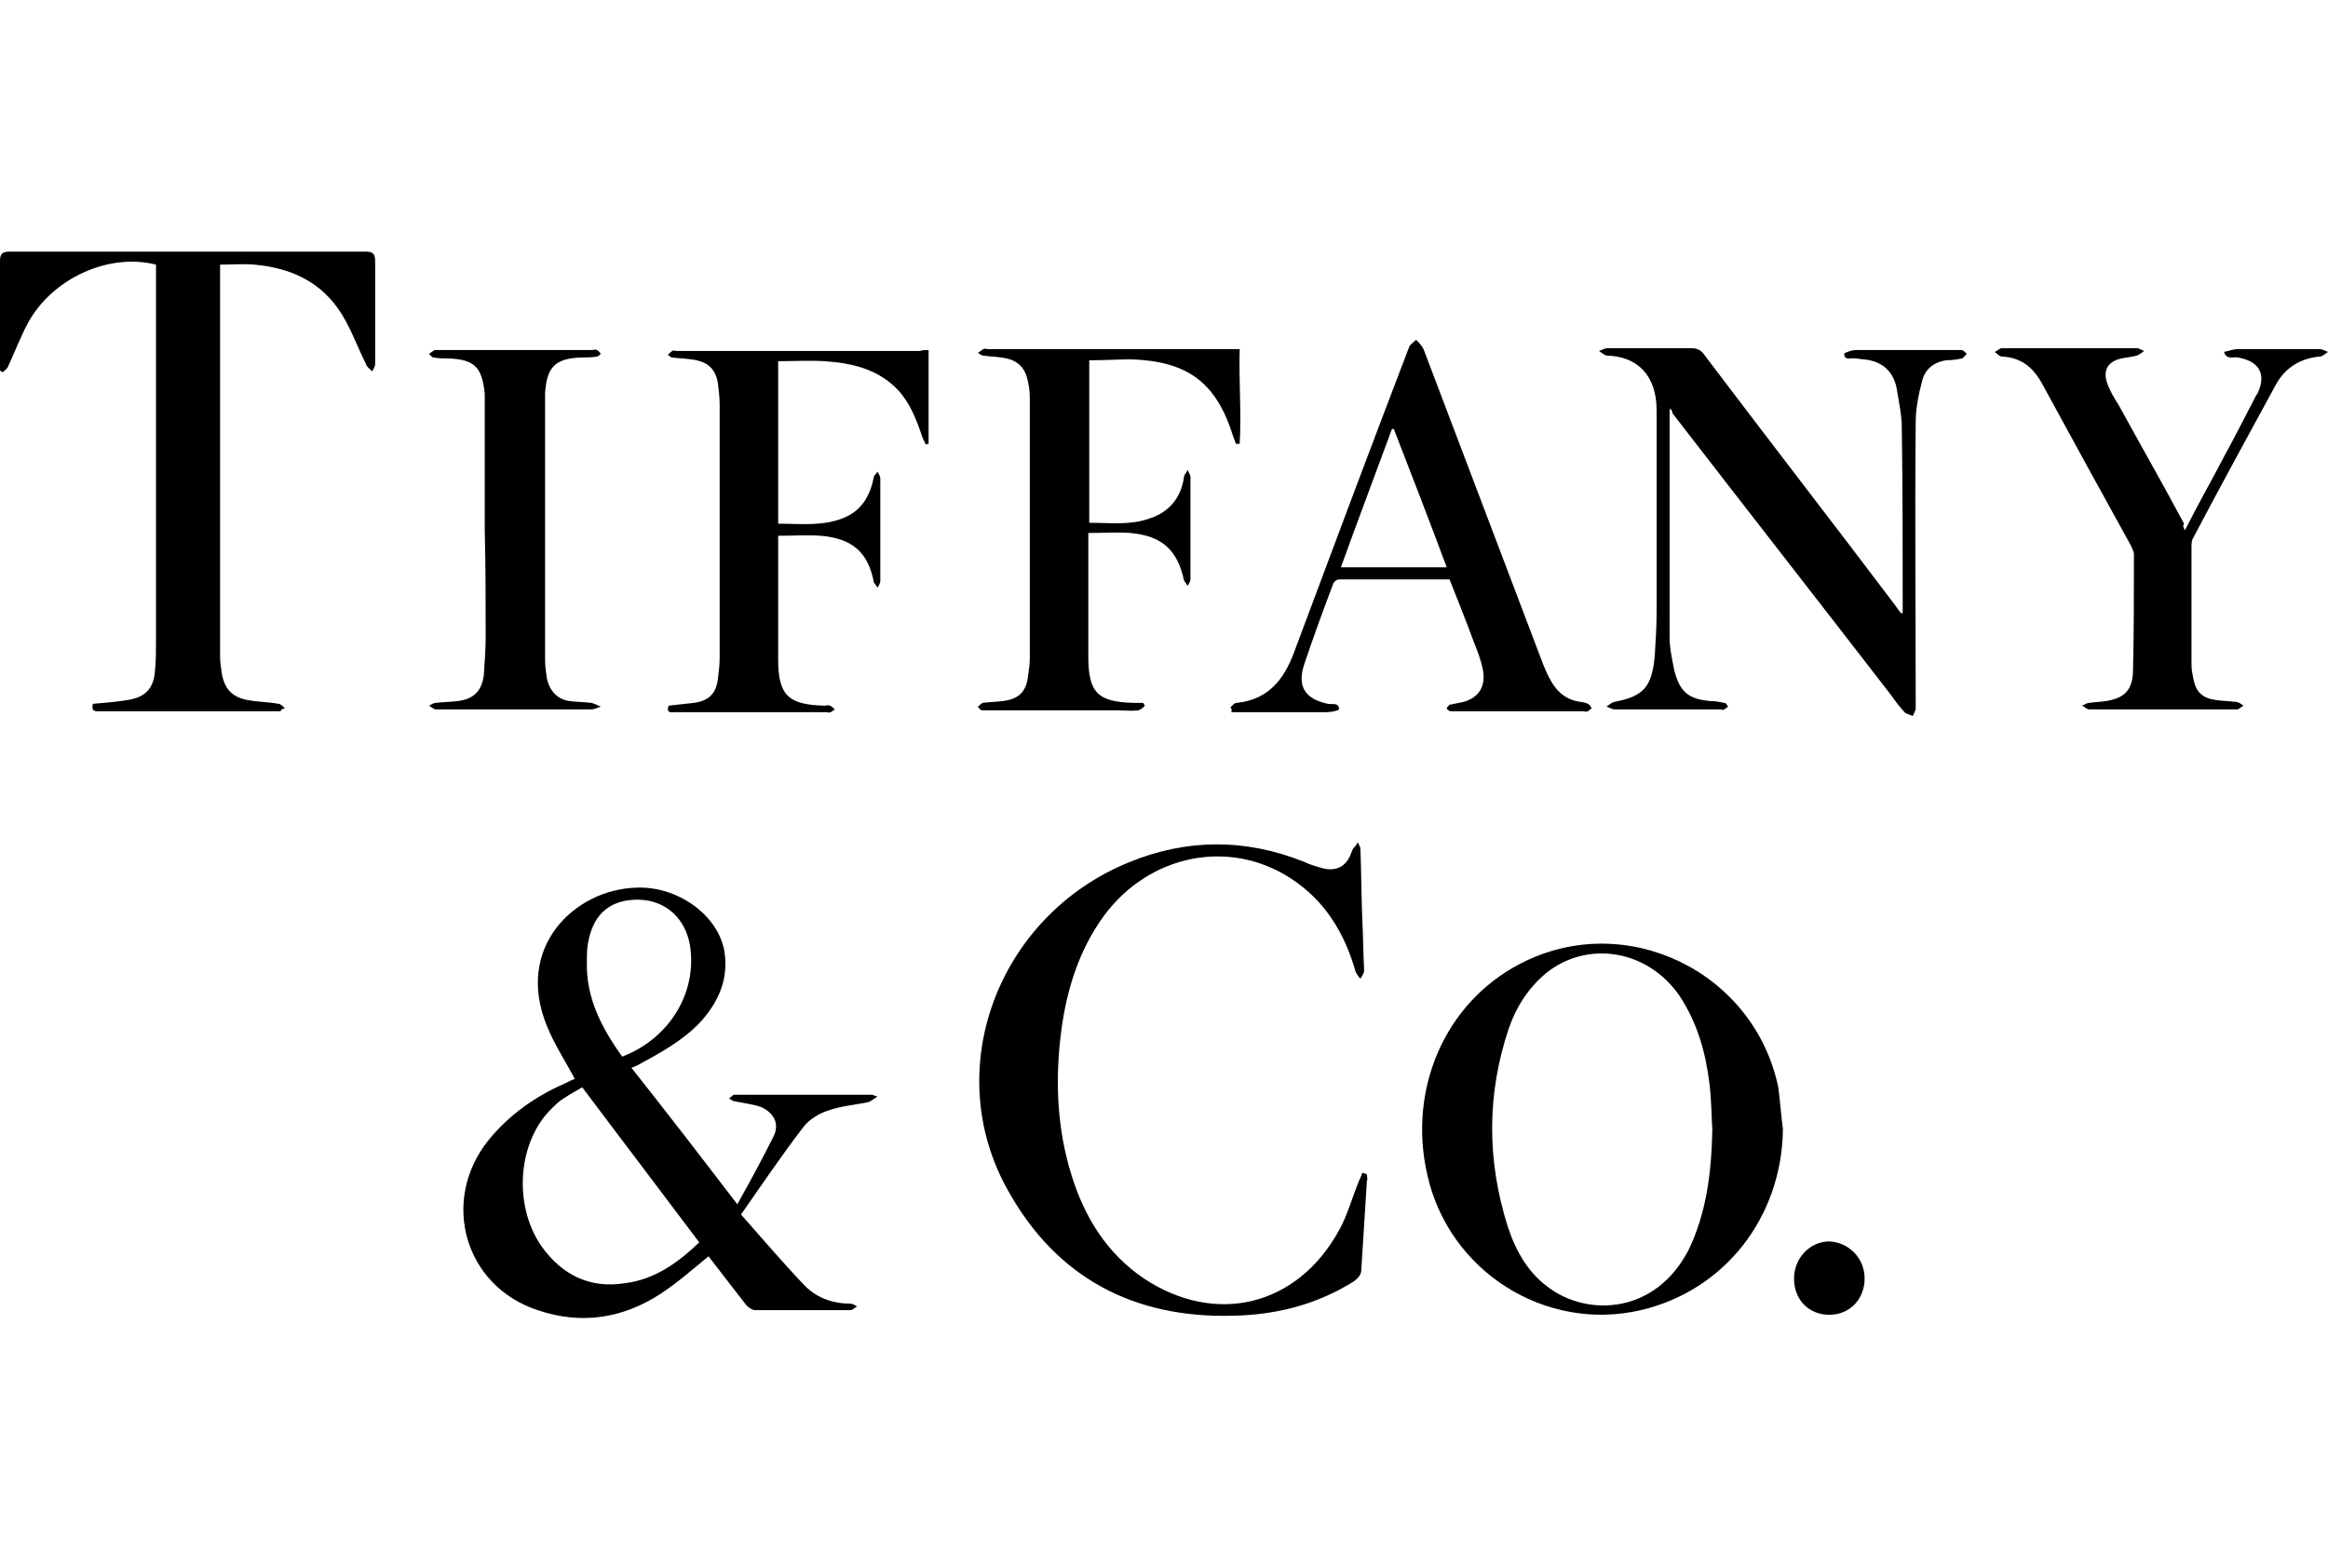 <?xml version="1.0" encoding="utf-8"?>
<!-- Generator: Adobe Illustrator 19.0.1, SVG Export Plug-In . SVG Version: 6.00 Build 0)  -->
<svg version="1.1" id="Layer_1" xmlns="http://www.w3.org/2000/svg" xmlns:xlink="http://www.w3.org/1999/xlink" x="0px" y="0px"
	 viewBox="-180 312.1 250.7 168.9" style="enable-background:new -180 312.1 250.7 168.9;" xml:space="preserve">
<g>
	<path d="M-118.1,428.3c-1-1.9-2.2-3.7-3-5.7c-3.5-8.5,3-14.7,9.6-14.9c4.4-0.2,8.8,2.9,9.5,6.8c0.5,3-0.6,5.5-2.6,7.7
		c-1.9,2-4.3,3.3-6.7,4.6c-0.2,0.1-0.4,0.2-0.7,0.3c3.8,4.8,7.5,9.6,11.4,14.7c1.4-2.5,2.7-4.9,3.9-7.3c0.7-1.4,0-2.6-1.4-3.2
		c-0.9-0.3-1.9-0.4-2.8-0.6c-0.2,0-0.4-0.2-0.6-0.3c0.2-0.1,0.4-0.4,0.6-0.4c4.9,0,9.9,0,14.8,0c0.1,0,0.2,0.1,0.6,0.2
		c-0.5,0.3-0.7,0.5-1,0.6c-1.4,0.3-2.9,0.4-4.3,0.9c-1,0.3-2.1,1-2.7,1.8c-2.3,3-4.4,6.1-6.7,9.4c2.3,2.6,4.5,5.2,6.9,7.7
		c1.3,1.3,3,1.9,4.9,1.9c0.2,0,0.5,0.2,0.7,0.3c-0.2,0.1-0.5,0.4-0.7,0.4c-3.4,0-6.9,0-10.3,0c-0.3,0-0.7-0.3-0.9-0.5
		c-1.4-1.8-2.8-3.6-4.1-5.3c-1.7,1.4-3.3,2.8-5.1,4c-4.1,2.7-8.6,3.4-13.3,1.8c-7.9-2.6-10.5-11.8-5.3-18.3c2.2-2.7,5-4.7,8.2-6.1
		C-118.8,428.6-118.4,428.4-118.1,428.3z M-104.7,445.9c-4.2-5.6-8.4-11.1-12.6-16.7c-0.7,0.4-1.4,0.8-2,1.2
		c-0.5,0.3-0.9,0.7-1.3,1.1c-3.6,3.5-4.2,10.3-1.1,14.8c2.2,3.1,5.2,4.6,9,4C-109.5,449.9-107,448.1-104.7,445.9z M-113,425.9
		c5.2-2,8.1-7,7.3-12c-0.5-2.9-2.6-4.8-5.4-4.9c-3-0.1-4.9,1.4-5.5,4.3c-0.2,0.8-0.2,1.6-0.2,2.4
		C-116.9,419.6-115.2,422.8-113,425.9z"/>
	<path d="M12,433.7c-0.1,9.5-6.3,17.4-15.3,19.5c-10.3,2.4-20.7-4.2-23-14.6c-2.1-9.2,1.9-18.5,10-22.7c11.3-5.9,25.2,0.8,27.8,13.3
		C11.7,430.7,11.8,432.2,12,433.7z M4.4,433.8c-0.1-1.6-0.1-3.3-0.3-4.9c-0.4-3.4-1.3-6.6-3.2-9.5c-3.4-5-9.9-6.1-14.4-2.5
		c-1.9,1.6-3.2,3.6-4,5.9c-2.4,7.1-2.4,14.3-0.1,21.5c0.9,2.7,2.3,5.1,4.7,6.7c4.1,2.8,11.1,2.6,14.7-4.2
		C3.8,442.7,4.3,438.3,4.4,433.8z"/>
	<path d="M-149.8,388.7c-3.1,0-6.2,0-9.3,0c-3.4,0-6.8,0-10.1,0c-0.5,0-1,0.1-0.8-0.8c1.2-0.1,2.5-0.2,3.7-0.4c2-0.3,2.9-1.3,3-3.3
		c0.1-1,0.1-2,0.1-3.1c0-13,0-26,0-39c0-0.5,0-1,0-1.5c-5.1-1.3-11.2,1.5-13.8,6.3c-0.8,1.5-1.4,3.1-2.1,4.6
		c-0.1,0.3-0.4,0.5-0.6,0.7c-0.1-0.1-0.2-0.1-0.3-0.2c0-0.9,0-1.8,0-2.6c0-3.1,0-6.2,0-9.2c0-0.7,0.2-1,1-1c12.8,0,25.6,0,38.4,0
		c0.7,0,1,0.2,1,1c0,3.7,0,7.4,0,11.1c0,0.3-0.2,0.5-0.3,0.8c-0.2-0.2-0.5-0.4-0.6-0.6c-0.8-1.6-1.4-3.2-2.2-4.7
		c-2.1-4-5.5-5.8-9.9-6.2c-1.2-0.1-2.4,0-3.7,0c0,0.3,0,0.7,0,1c0,13.7,0,27.5,0,41.2c0,0.6,0.1,1.3,0.2,1.9
		c0.3,1.6,1.1,2.5,2.8,2.8c1.1,0.2,2.2,0.2,3.3,0.4c0.2,0,0.5,0.3,0.7,0.5C-149.6,388.4-149.7,388.5-149.8,388.7z"/>
	<path d="M-32.8,438.6c0,0.2,0.1,0.5,0,0.7c-0.2,3.2-0.4,6.3-0.6,9.5c0,0.6-0.3,0.9-0.8,1.3c-4,2.5-8.3,3.6-13,3.7
		c-10.7,0.3-19-4.1-24.2-13.4c-7.4-13-1.2-29.6,12.9-35.4c6.3-2.6,12.6-2.6,18.9-0.1c0.6,0.3,1.3,0.5,2,0.7c1.5,0.4,2.6-0.2,3.1-1.6
		c0.1-0.2,0.1-0.3,0.2-0.5c0.2-0.2,0.4-0.4,0.5-0.7c0.1,0.2,0.3,0.5,0.3,0.7c0.1,2.5,0.1,5,0.2,7.5c0.1,1.9,0.1,3.7,0.2,5.6
		c0,0.3-0.2,0.6-0.4,0.9c-0.2-0.2-0.4-0.5-0.5-0.7c-1.2-4.2-3.3-7.7-7-10.1c-6.6-4.3-15.2-2.6-20.1,4c-2.7,3.7-4,7.9-4.6,12.3
		c-0.7,5.3-0.5,10.6,1.1,15.7c1.4,4.5,3.8,8.4,7.8,11.1c7.7,5.1,16.5,3,21-5.2c0.9-1.6,1.4-3.5,2.1-5.2c0.1-0.3,0.3-0.6,0.4-1
		C-33,438.5-32.9,438.5-32.8,438.6z"/>
	<path d="M-0.1,356.1c-0.1,0.1-0.1,0.2-0.1,0.2c0,8.2,0,16.4,0,24.5c0,1.2,0.3,2.4,0.5,3.5c0.6,2.3,1.5,3.1,3.9,3.3
		c0.5,0,1,0.1,1.5,0.2c0.2,0,0.3,0.3,0.4,0.4c-0.1,0.1-0.3,0.2-0.4,0.3c-0.1,0.1-0.3,0-0.5,0c-3.8,0-7.6,0-11.3,0
		c-0.3,0-0.6-0.2-0.9-0.3c0.3-0.2,0.5-0.4,0.8-0.5c3.2-0.6,4.1-1.6,4.4-5c0.1-1.6,0.2-3.2,0.2-4.8c0-7.2,0-14.4,0-21.6
		c0-3.8-2.1-5.8-5.3-5.9c-0.3,0-0.6-0.3-0.9-0.5c0.3-0.1,0.6-0.3,0.9-0.3c3,0,6,0,9,0c0.7,0,1.1,0.2,1.5,0.8
		c6.8,9,13.7,17.9,20.5,26.9c0.2,0.3,0.4,0.6,0.7,0.9c0.1-0.1,0.1-0.2,0.1-0.3c0-6.6,0-13.2-0.1-19.8c0-1.3-0.3-2.6-0.5-3.9
		c-0.3-2-1.5-3.2-3.6-3.4c-0.3,0-0.6-0.1-0.9-0.1c-0.4-0.1-1.2,0.3-1.2-0.5c0-0.1,0.8-0.4,1.2-0.4c3.6,0,7.2,0,10.8,0
		c0.2,0,0.5,0,0.7,0c0.2,0.1,0.3,0.2,0.5,0.4c-0.2,0.2-0.3,0.4-0.5,0.5c-0.5,0.1-1.1,0.2-1.7,0.2c-1.4,0.2-2.3,1-2.6,2.2
		c-0.4,1.5-0.7,3-0.7,4.5c-0.1,10.1,0,20.2,0,30.3c0,0.2,0,0.4,0,0.6c-0.1,0.2-0.2,0.5-0.3,0.7c-0.3-0.1-0.6-0.2-0.8-0.3
		c-0.6-0.6-1.1-1.3-1.6-2c-7.8-10.1-15.7-20.2-23.5-30.3C0.1,356.4,0,356.3-0.1,356.1z"/>
	<path d="M-80,349.8c0,3.4,0,6.8,0,10.1c-0.1,0-0.2,0-0.3,0.1c-0.1-0.3-0.3-0.6-0.4-0.9c-0.6-1.8-1.3-3.6-2.6-5
		c-2.2-2.3-5-2.9-7.9-3.1c-1.6-0.1-3.3,0-5,0c0,5.8,0,11.6,0,17.5c2.4,0,4.7,0.3,7-0.6c2-0.8,2.9-2.4,3.3-4.4c0-0.2,0.3-0.4,0.4-0.6
		c0.1,0.2,0.3,0.5,0.3,0.7c0,3.7,0,7.4,0,11.1c0,0.2-0.2,0.5-0.3,0.7c-0.1-0.2-0.3-0.4-0.4-0.6c-0.6-3.2-2.3-4.7-5.7-5
		c-1.5-0.1-3,0-4.6,0c0,0.4,0,0.7,0,1.1c0,4.1,0,8.1,0,12.2c0,3.9,1.1,4.9,5,5c0.2,0,0.4-0.1,0.6,0c0.2,0.1,0.4,0.3,0.5,0.4
		c-0.2,0.1-0.3,0.3-0.5,0.3c-0.1,0.1-0.3,0-0.4,0c-5.4,0-10.8,0-16.2,0c-0.4,0-1.1,0.2-0.8-0.7c0.9-0.1,1.8-0.2,2.7-0.3
		c1.6-0.2,2.4-1,2.6-2.5c0.1-0.8,0.2-1.6,0.2-2.4c0-9.1,0-18.2,0-27.2c0-0.8-0.1-1.6-0.2-2.4c-0.3-1.6-1.2-2.3-2.9-2.5
		c-0.7-0.1-1.3-0.1-2-0.2c-0.2,0-0.3-0.2-0.5-0.3c0.2-0.1,0.3-0.3,0.5-0.4c0.1-0.1,0.3,0,0.5,0c8.7,0,17.5,0,26.2,0
		C-80.7,349.8-80.4,349.8-80,349.8z"/>
	<path d="M-62.7,350.9c0,5.9,0,11.6,0,17.5c2.2,0,4.5,0.3,6.6-0.5c2.1-0.7,3.3-2.3,3.6-4.4c0-0.3,0.3-0.5,0.4-0.8
		c0.1,0.3,0.3,0.5,0.3,0.8c0,3.7,0,7.4,0,11c0,0.2-0.2,0.5-0.3,0.7c-0.1-0.2-0.3-0.4-0.4-0.6c-0.7-3.3-2.4-4.8-5.8-5.1
		c-1.4-0.1-2.9,0-4.5,0c0,0.4,0,0.7,0,1c0,4.1,0,8.2,0,12.3c0,3.9,1,4.9,4.9,5c0.3,0,0.7,0,1,0c0.1,0.1,0.1,0.2,0.2,0.3
		c-0.2,0.2-0.4,0.4-0.7,0.5c-0.8,0.1-1.5,0-2.3,0c-4.6,0-9.3,0-13.9,0c-0.2,0-0.5,0-0.7,0c-0.2-0.1-0.3-0.3-0.4-0.4
		c0.2-0.1,0.3-0.3,0.5-0.4c0.7-0.1,1.5-0.1,2.2-0.2c1.7-0.2,2.5-1,2.7-2.6c0.1-0.7,0.2-1.4,0.2-2.1c0-9.1,0-18.3,0-27.4
		c0-0.8,0-1.5-0.2-2.3c-0.3-1.6-1.2-2.4-2.9-2.6c-0.6-0.1-1.3-0.1-1.9-0.2c-0.2,0-0.4-0.2-0.6-0.3c0.2-0.1,0.4-0.3,0.6-0.4
		c0.1-0.1,0.3,0,0.5,0c8.7,0,17.4,0,26,0c0.3,0,0.6,0,1.1,0c-0.1,3.4,0.2,6.8,0,10.2c-0.1,0-0.3,0-0.4,0c-0.1-0.3-0.2-0.5-0.3-0.8
		c-1.8-5.8-4.9-8.1-11-8.3C-59.5,350.8-61,350.9-62.7,350.9z"/>
	<path d="M55.3,369.2c1.4-2.8,2.9-5.4,4.3-8.1c1.1-2,2.1-4,3.2-6.1c0.1-0.2,0.2-0.4,0.3-0.5c1-2.1,0.2-3.5-2.1-3.9
		c-0.5-0.1-1.2,0.3-1.5-0.6c0.5-0.1,1-0.3,1.5-0.3c2.9,0,5.9,0,8.8,0c0.3,0,0.6,0.2,0.9,0.3c-0.3,0.2-0.6,0.5-0.9,0.5
		c-2.1,0.2-3.7,1.2-4.7,3c-3,5.5-6,11-8.9,16.5c-0.2,0.3-0.2,0.7-0.2,1c0,4.2,0,8.5,0,12.7c0,0.5,0.1,1,0.2,1.5
		c0.3,1.5,1,2.1,2.5,2.3c0.7,0.1,1.4,0.1,2.1,0.2c0.3,0,0.5,0.2,0.8,0.4c-0.2,0.1-0.5,0.4-0.7,0.4c-1.7,0-3.3,0-5,0
		c-3.6,0-7.3,0-10.9,0c-0.3,0-0.5-0.3-0.8-0.4c0.3-0.1,0.5-0.3,0.8-0.3c0.6-0.1,1.2-0.1,1.8-0.2c1.9-0.3,2.8-1.1,2.9-3.1
		c0.1-4.2,0.1-8.5,0.1-12.7c0-0.3-0.2-0.6-0.3-0.9c-3.2-5.8-6.4-11.6-9.6-17.5c-1-1.8-2.3-2.8-4.3-2.9c-0.3,0-0.5-0.3-0.8-0.5
		c0.3-0.1,0.5-0.4,0.8-0.4c4.8,0,9.7,0,14.5,0c0.3,0,0.5,0.2,0.8,0.3c-0.3,0.2-0.5,0.4-0.8,0.5c-0.7,0.2-1.4,0.2-2,0.4
		c-1.2,0.4-1.6,1.3-1.2,2.5c0.3,0.9,0.8,1.7,1.3,2.5c2.3,4.2,4.7,8.4,7,12.7C55,368.8,55.2,369,55.3,369.2z"/>
	<path d="M-47.5,388.3c0.2-0.2,0.4-0.5,0.7-0.5c3.7-0.4,5.3-2.9,6.4-6.1c4-10.7,8-21.4,12.1-32.1c0.1-0.4,0.5-0.6,0.8-0.9
		c0.3,0.3,0.6,0.6,0.8,1c4.3,11.3,8.6,22.7,12.9,34c0.7,1.7,1.5,3.4,3.5,3.9c0.4,0.1,0.9,0.1,1.3,0.3c0.2,0.1,0.3,0.3,0.4,0.5
		c-0.1,0.1-0.3,0.2-0.4,0.3c-0.2,0.1-0.4,0-0.6,0c-4.5,0-9,0-13.5,0c-0.2,0-0.5,0-0.7,0c-0.1,0-0.4-0.2-0.4-0.3
		c0-0.1,0.2-0.3,0.3-0.4c0.5-0.1,1-0.2,1.5-0.3c1.7-0.5,2.4-1.7,2.1-3.4c-0.2-1.1-0.6-2.1-1-3.1c-0.8-2.2-1.7-4.4-2.6-6.7
		c-4,0-7.9,0-11.9,0c-0.2,0-0.5,0.2-0.6,0.4c-1.1,2.9-2.2,5.9-3.2,8.9c-0.7,2.3,0.2,3.6,2.6,4.1c0.4,0.1,1.2-0.2,1.2,0.6
		c0,0.1-0.8,0.3-1.3,0.3c-3.4,0-6.9,0-10.3,0C-47.3,388.5-47.4,388.4-47.5,388.3z M-24.2,373.2c-1.9-5.1-3.8-10-5.7-14.9
		c-0.1,0-0.1,0-0.2,0c-1.8,4.9-3.7,9.9-5.5,14.9C-31.8,373.2-28.1,373.2-24.2,373.2z"/>
	<path d="M-127.8,369.1c0-4.7,0-9.4,0-14.1c0-0.2,0-0.3,0-0.5c-0.3-2.9-1.1-3.7-4-3.8c-0.5,0-1,0-1.5-0.1c-0.2,0-0.4-0.3-0.5-0.4
		c0.2-0.1,0.4-0.3,0.6-0.4c0.1,0,0.3,0,0.4,0c5.5,0,11,0,16.5,0c0.2,0,0.4-0.1,0.6,0c0.2,0.1,0.3,0.3,0.4,0.4
		c-0.1,0.1-0.3,0.3-0.4,0.3c-0.6,0.1-1.1,0.1-1.7,0.1c-2.8,0.1-3.7,1-3.9,3.8c0,0.2,0,0.5,0,0.7c0,9.4,0,18.8,0,28.1
		c0,0.7,0.1,1.3,0.2,2c0.3,1.3,1.1,2.2,2.4,2.4c0.8,0.1,1.6,0.1,2.4,0.2c0.4,0.1,0.7,0.3,1,0.4c-0.3,0.1-0.7,0.3-1,0.3
		c-4.3,0-8.5,0-12.8,0c-1.3,0-2.7,0-4,0c-0.2,0-0.5-0.3-0.7-0.4c0.2-0.1,0.5-0.3,0.7-0.3c0.8-0.1,1.6-0.1,2.4-0.2
		c1.7-0.2,2.6-1.1,2.8-2.8c0.1-1.4,0.2-2.8,0.2-4.2C-127.7,376.8-127.7,373-127.8,369.1C-127.7,369.1-127.8,369.1-127.8,369.1z"/>
	<path d="M20.8,449.8c0,2.2-1.6,3.9-3.8,3.9c-2.2,0-3.8-1.6-3.8-3.9c0-2.2,1.7-4,3.8-4C19.1,445.9,20.8,447.6,20.8,449.8z"/>
</g>
</svg>
